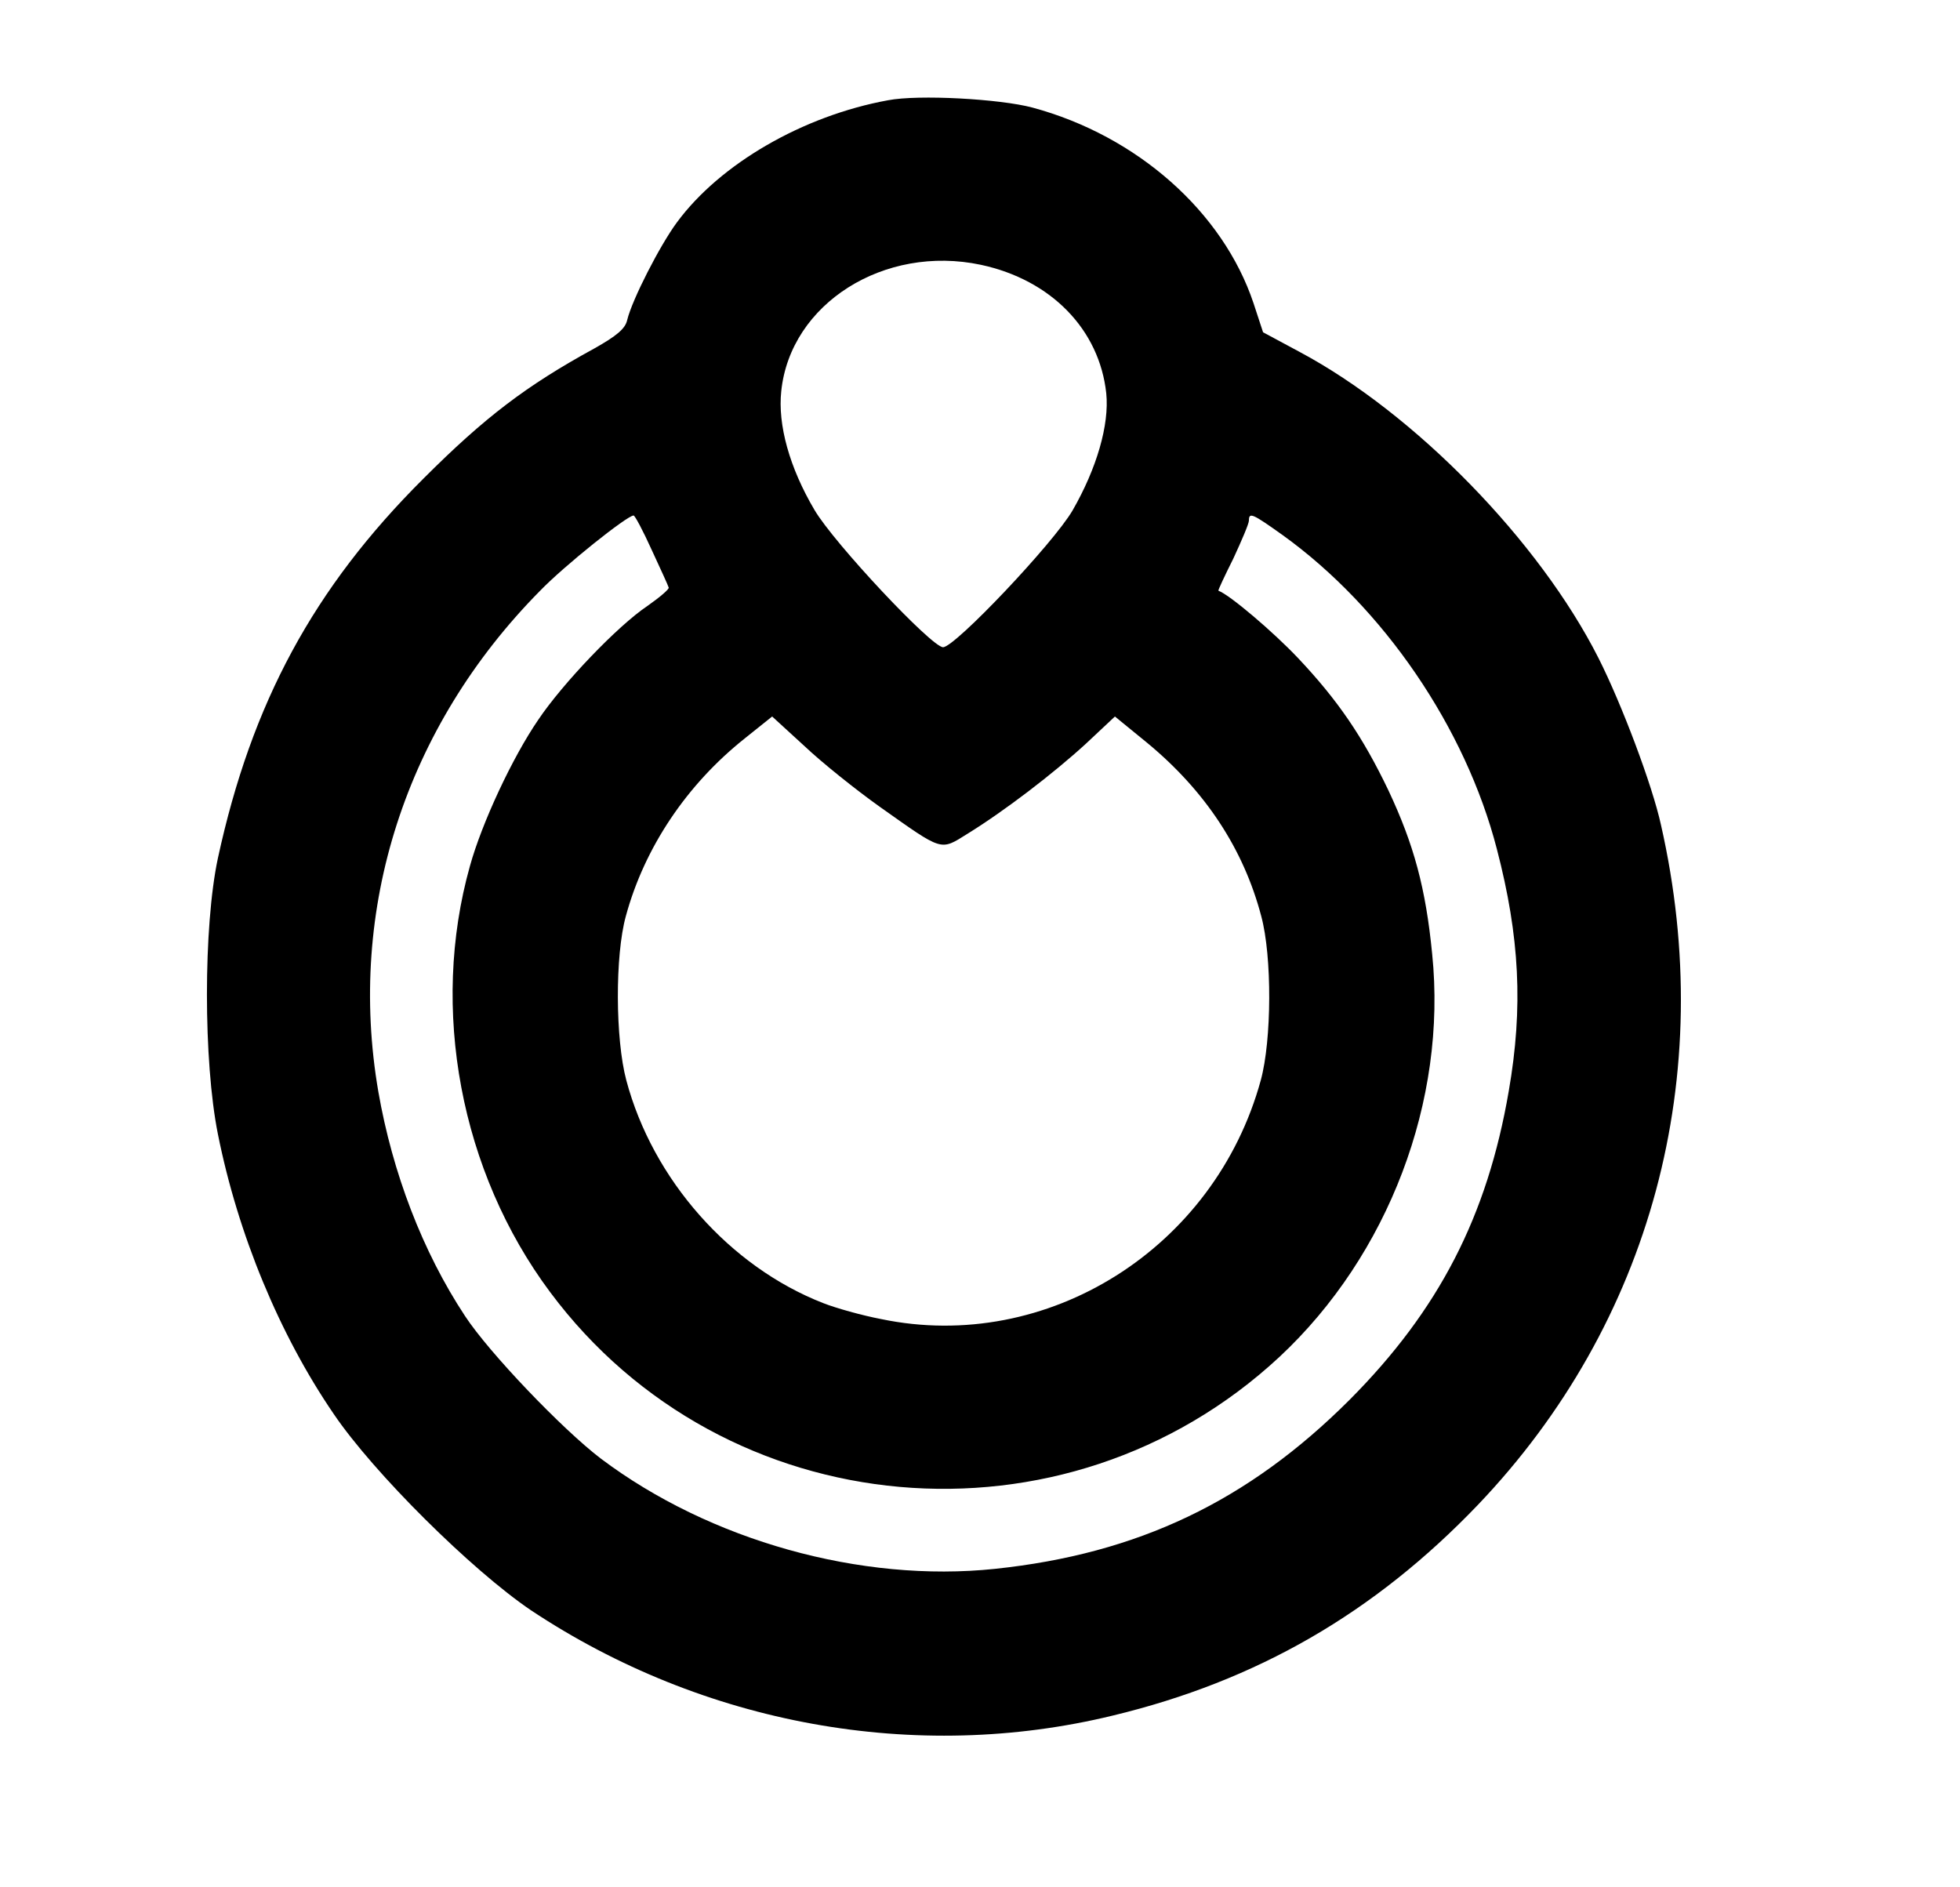 <?xml version="1.0" standalone="no"?>
<!DOCTYPE svg PUBLIC "-//W3C//DTD SVG 20010904//EN"
 "http://www.w3.org/TR/2001/REC-SVG-20010904/DTD/svg10.dtd">
<svg version="1.0" xmlns="http://www.w3.org/2000/svg"
 width="430pt" height="414pt" viewBox="0 0 430 414"
 preserveAspectRatio="xMidYMid meet">
<g transform="translate(0,414) scale(0.1,-0.1)"
fill="#000000" stroke="none">
<path d="M1948 3920 c-186 -34 -368 -139 -463 -268 -37 -50 -98 -169 -109
-214 -4 -19 -23 -35 -73 -63 -148 -81 -239 -150 -374 -285 -241 -240 -377
-492 -451 -833 -32 -150 -32 -445 0 -605 44 -220 135 -440 254 -614 88 -130
303 -343 433 -431 378 -251 844 -336 1276 -231 316 76 574 225 801 462 381
399 527 942 402 1492 -19 87 -86 265 -137 366 -130 257 -403 537 -656 672
l-80 43 -21 64 c-67 200 -255 367 -485 429 -71 19 -250 29 -317 16z m204 -361
c154 -33 260 -142 275 -282 7 -69 -21 -165 -74 -257 -42 -72 -258 -300 -284
-300 -25 0 -239 228 -282 301 -55 93 -81 187 -73 261 20 192 226 322 438 277z
m-722 -626 c19 -41 36 -78 37 -82 2 -3 -19 -21 -46 -40 -66 -44 -187 -171
-240 -250 -57 -83 -124 -227 -150 -321 -88 -313 -21 -671 176 -935 382 -513
1130 -579 1600 -142 239 223 368 562 335 884 -14 144 -40 240 -96 359 -56 117
-111 198 -199 291 -53 56 -149 138 -174 147 -1 1 14 33 33 71 18 39 34 76 34
83 0 19 8 15 74 -32 221 -159 401 -422 470 -689 50 -192 58 -347 26 -531 -47
-274 -153 -480 -349 -677 -223 -223 -465 -338 -778 -371 -294 -31 -626 62
-865 242 -84 64 -245 232 -298 313 -93 141 -159 314 -190 492 -69 401 60 800
354 1098 54 56 192 166 206 166 3 0 21 -34 40 -76z m500 -563 c140 -99 132
-97 193 -59 81 50 188 132 259 197 l64 60 71 -58 c127 -105 211 -232 250 -380
24 -89 23 -272 -1 -360 -101 -369 -468 -600 -833 -524 -42 8 -99 24 -127 35
-205 80 -374 271 -432 489 -24 90 -25 273 -1 360 41 151 134 289 261 390 l60
48 71 -65 c38 -36 113 -96 165 -133z"/>
</g>
</svg>
